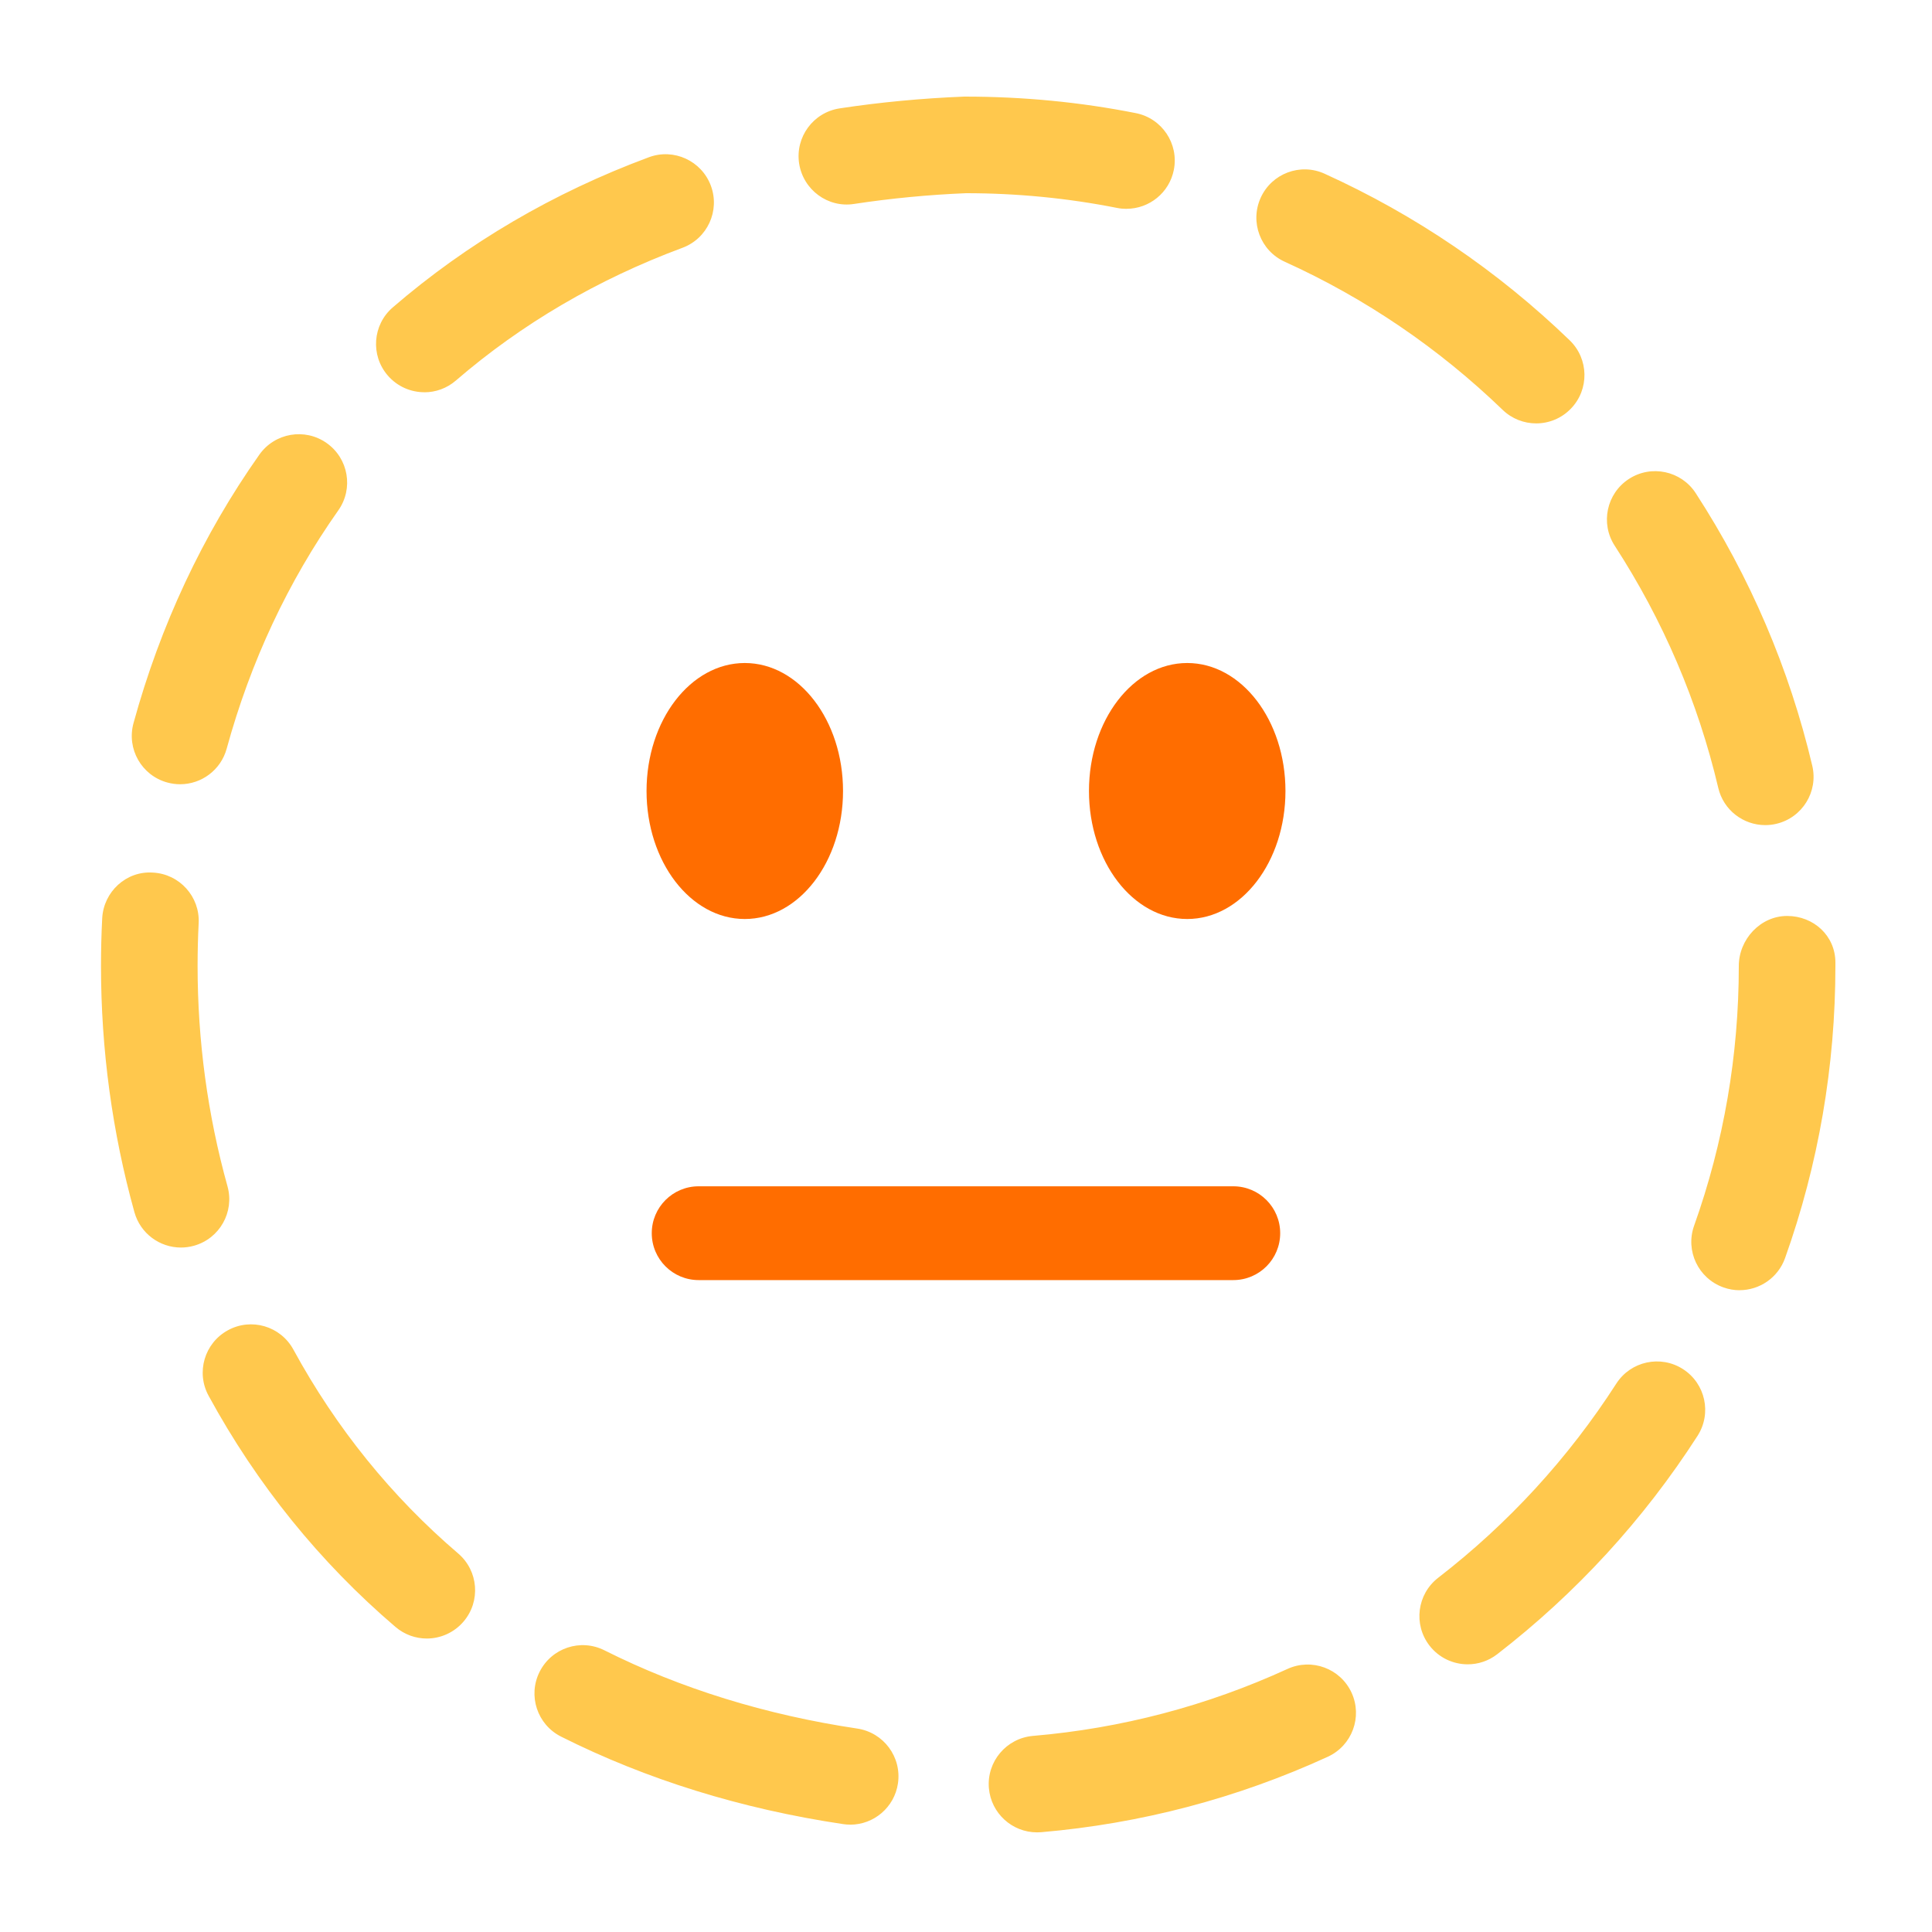 <?xml version="1.0" encoding="UTF-8"?><svg id="Layer_1" xmlns="http://www.w3.org/2000/svg" viewBox="0 0 40 40"><rect width="40" height="40" fill="none"/><g><path d="m21.47,37.937c-.514,0-.951-.394-.996-.915-.047-.55.361-1.034.912-1.082,1.832-.156,3.605-.623,5.271-1.387.501-.229,1.095-.01,1.326.493.23.502.01,1.095-.493,1.326-1.876.86-3.873,1.385-5.935,1.562-.029.002-.058.003-.086.003Zm-3.866-.16c-.049,0-.099-.003-.149-.011-2.105-.314-4.07-.923-5.838-1.811-.494-.248-.693-.849-.445-1.342.248-.494.847-.694,1.342-.445,1.578.792,3.34,1.337,5.235,1.62.546.082.923.59.842,1.137-.074.496-.501.853-.988.853Zm12.784-3.319c-.299,0-.595-.133-.792-.388-.338-.437-.257-1.065.179-1.403,1.454-1.124,2.695-2.477,3.689-4.021.298-.464.917-.599,1.382-.299.464.299.598.917.299,1.382-1.117,1.735-2.512,3.256-4.147,4.52-.182.141-.397.209-.611.209Zm-21.551-.534c-.23,0-.46-.079-.649-.24-1.565-1.337-2.867-2.947-3.869-4.786-.265-.485-.085-1.092.399-1.356.484-.266,1.092-.086,1.356.399.885,1.624,2.033,3.044,3.412,4.222.42.359.47.99.111,1.41-.198.231-.479.351-.761.351Zm27.18-7.211c-.111,0-.225-.019-.336-.059-.52-.186-.792-.757-.606-1.278.614-1.722.925-3.531.925-5.376,0-.552.448-1.036,1-1.036s1,.412,1,.964v.071c0,2.075-.351,4.11-1.042,6.048-.146.409-.531.665-.942.665Zm-32.271-.884c-.438,0-.84-.29-.963-.732-.459-1.651-.692-3.366-.692-5.098,0-.329.008-.658.025-.986.028-.552.5-.986,1.05-.947.551.028.976.499.947,1.05-.015.294-.022.588-.022.883,0,1.551.208,3.086.619,4.562.148.532-.163,1.083-.695,1.231-.09.025-.18.037-.269.037Zm32.801-8.746c-.453,0-.864-.31-.972-.77-.421-1.785-1.143-3.472-2.144-5.014-.301-.463-.169-1.083.294-1.383.463-.301,1.083-.168,1.383.294,1.126,1.735,1.938,3.634,2.413,5.643.127.538-.206,1.076-.743,1.203-.078.019-.155.027-.231.027Zm-32.818-.846c-.087,0-.176-.012-.265-.036-.533-.146-.846-.696-.7-1.229.555-2.023,1.431-3.894,2.605-5.558.319-.452.943-.56,1.394-.241.452.318.56.942.241,1.394-1.041,1.475-1.818,3.135-2.311,4.934-.122.444-.524.736-.964.736Zm28.076-7.471c-.25,0-.5-.093-.694-.28-1.325-1.278-2.842-2.31-4.512-3.067-.503-.228-.726-.821-.498-1.324.227-.503.82-.728,1.324-.498,1.877.852,3.585,2.012,5.074,3.449.397.384.409,1.017.025,1.414-.196.204-.458.306-.72.306Zm-23.019-.645c-.281,0-.56-.118-.758-.347-.361-.418-.314-1.05.104-1.41,1.542-1.33,3.325-2.375,5.301-3.108.516-.193,1.093.072,1.285.59.192.518-.072,1.093-.59,1.285-1.751.65-3.329,1.574-4.69,2.748-.189.163-.421.243-.652.243Zm14.537-3.797c-.064,0-.13-.006-.195-.019-1.022-.203-2.074-.305-3.127-.305-.763.031-1.555.106-2.316.222-.543.087-1.056-.291-1.14-.838-.083-.546.292-1.056.838-1.14.834-.127,1.702-.209,2.578-.244h.013c1.218,0,2.397.115,3.542.342.542.107.894.634.787,1.175-.094.476-.512.806-.98.806Z" fill="#ffc84d"/><g><ellipse cx="15.42" cy="16.377" rx="2.034" ry="2.65" fill="#ff6d00"/><ellipse cx="24.58" cy="16.377" rx="2.034" ry="2.65" fill="#ff6d00"/></g><path d="m25.534,26.503h-11.069c-.537,0-.971-.435-.971-.971s.434-.971.971-.971h11.069c.537,0,.971.435.971.971s-.434.971-.971.971Z" fill="#ff6d00"/></g></svg>